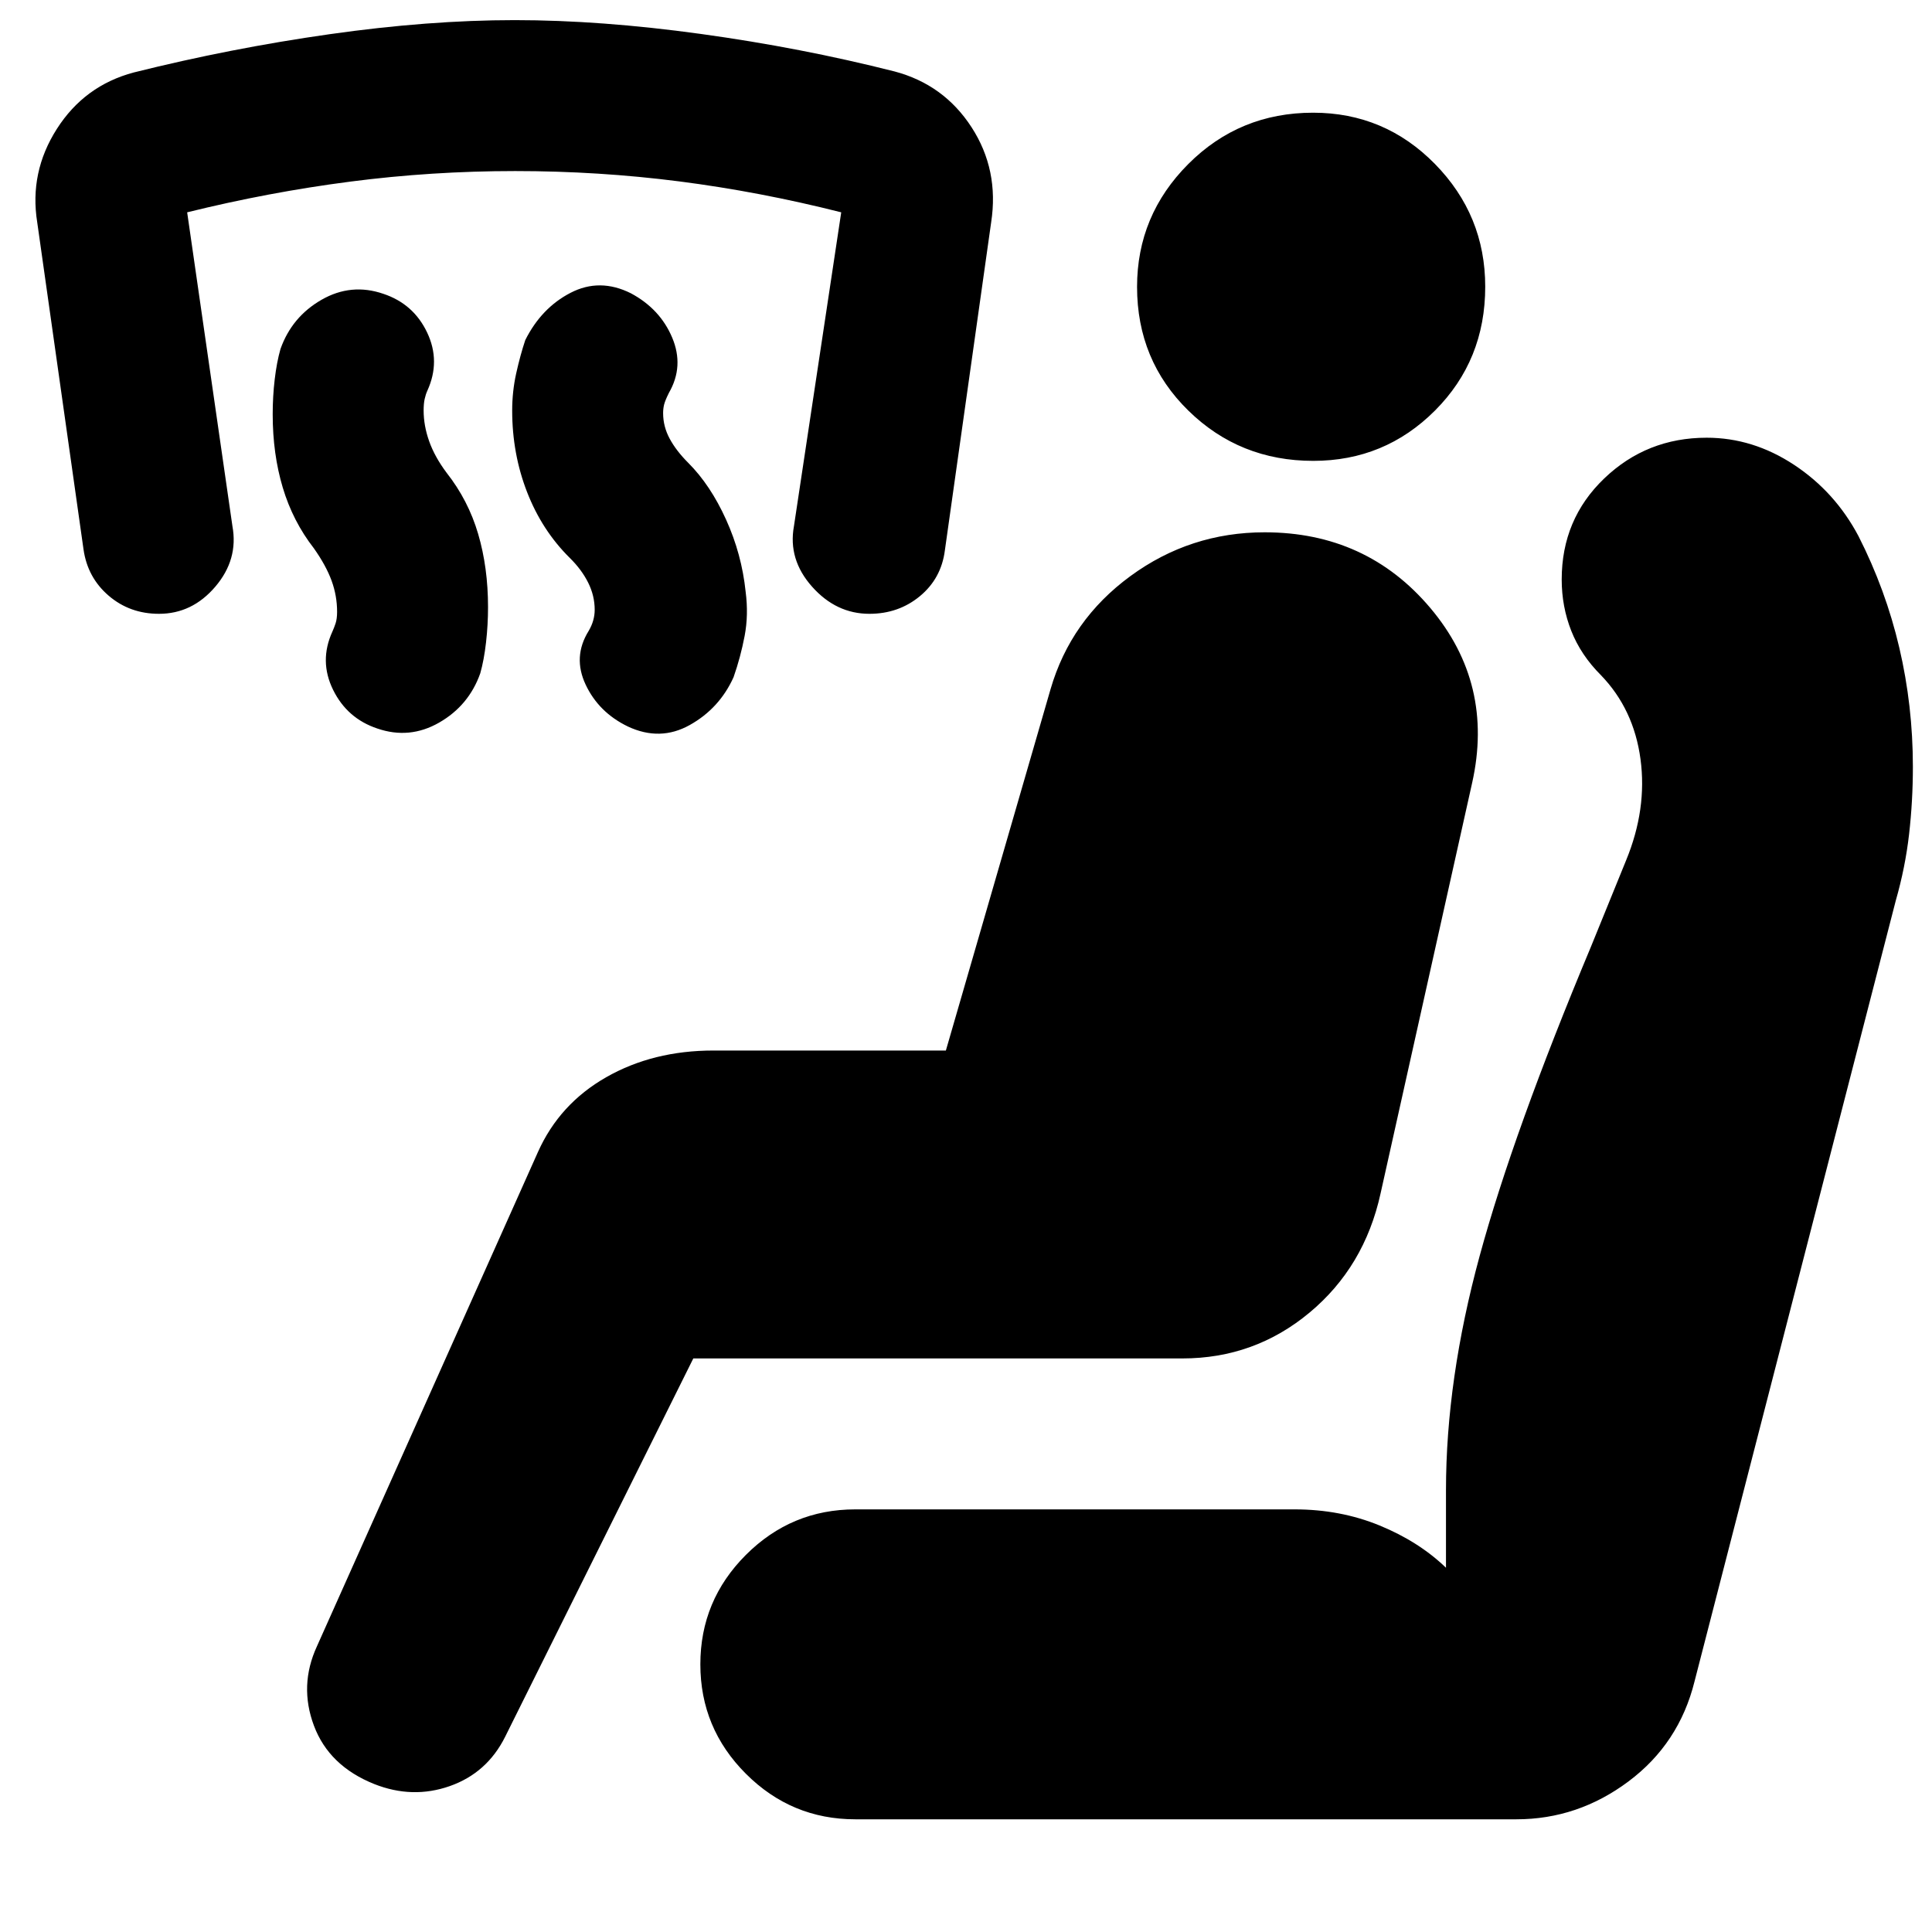 <svg xmlns="http://www.w3.org/2000/svg" height="24" viewBox="0 -960 960 960" width="24"><path d="M283.11-682.79q-13.81-13.66-21.21-32.7-7.4-19.03-7.4-40.51 0-9.5 2-18.5T261-791q8-16 22.5-23.5t29.98.23Q328-806.5 334-792.25t-1.62 27.46Q330.5-761 330-759t-.5 4.29q0 6.64 3.25 12.67Q336-736 342-730q11 11 18.78 28.18 7.78 17.17 9.72 35.82 1.5 11.5-.5 22t-5.5 20.5q-7 15.5-21.75 23.75T312-599q-14.5-7-21-20.82-6.5-13.81 1.5-26.68 3-5.08 3-10.5 0-7-3.25-13.5t-9.14-12.29ZM156-687.5q-10.5-13.5-15.5-30.22-5-16.73-5-36.42 0-8.86 1-17.36t2.86-15.07q5.66-16 20.4-24.47 14.74-8.46 30.74-2.96 15 5 21.75 19.25t.11 28.86q-.86 1.89-1.36 4.19-.5 2.3-.5 5.7 0 7.5 2.75 15.25t8.62 15.6q10.82 13.75 15.72 30.45 4.91 16.69 4.91 36.35 0 8.85-1 17.6-1 8.75-2.86 15.32-5.66 16-20.4 24.47-14.74 8.46-30.74 2.96-15-5-22-19.25t-.36-28.86q.86-1.89 1.61-4.14.75-2.25.75-5.75 0-8-2.75-15.5t-8.75-16ZM79-655q-14.5 0-25-9t-12.5-23l-23-162.5q-4-24.89 9.75-46.45Q42-917.5 66.5-924q48-12 97.25-19t92-7q42.75 0 92.52 6.87 49.77 6.86 96.23 18.63 24.5 6.5 38.25 27.71t9.75 47.29l-23 163q-1.79 13.94-12.39 22.72Q446.5-655 432-655q-16.5 0-28.5-13.5t-9-30l23.5-156q-40.51-10.24-80.53-15.37-40.01-5.13-81.49-5.13T174-869.75q-40.5 5.25-81 15.25l22.5 156q3 16.5-8.5 30T79-655Zm265.5 370L251-97q-9 18-27.5 24.5t-37.5-1q-22.5-9-30-29t1.5-39.5l109.8-245.56q10.7-23.94 33.95-37.19Q324.5-438 354.5-438H470l52-179.5q10-34.5 39.71-56.25 29.7-21.75 66.7-21.75 50.59 0 82.34 37.64Q742.5-620.21 731.5-571L686-367q-8 36.5-35.33 59.25T587.5-285h-243ZM425-56q-31.75 0-54.37-22.63Q348-101.25 348-133q0-31.75 22.63-54.38Q393.25-210 425-210h218.26q22.74 0 42.24 8 19.5 8 33 21v-38.5q0-55 16.75-116.5t55.25-153.5l17.5-43q10.5-25.5 7.15-50.32-3.35-24.81-19.65-41.68-10-10-14.75-22.04-4.75-12.03-4.75-25.52 0-29.94 21.12-50.19 21.11-20.25 50.92-20.25 22.96 0 43.36 13.43 20.4 13.44 32.07 35.47Q937-667 943.75-638.17q6.75 28.84 6.75 59.17 0 17-1.89 33.52-1.89 16.51-6.61 32.98l-100 388q-7.68 30.9-32.84 49.7Q784-56 753.5-56H425Zm227.54-675q-36.54 0-62.04-24.96t-25.5-61.5q0-35.54 25.46-61.04t62-25.5Q688-904 713-878.54t25 61Q738-781 713.04-756t-60.5 25Z"/></svg>